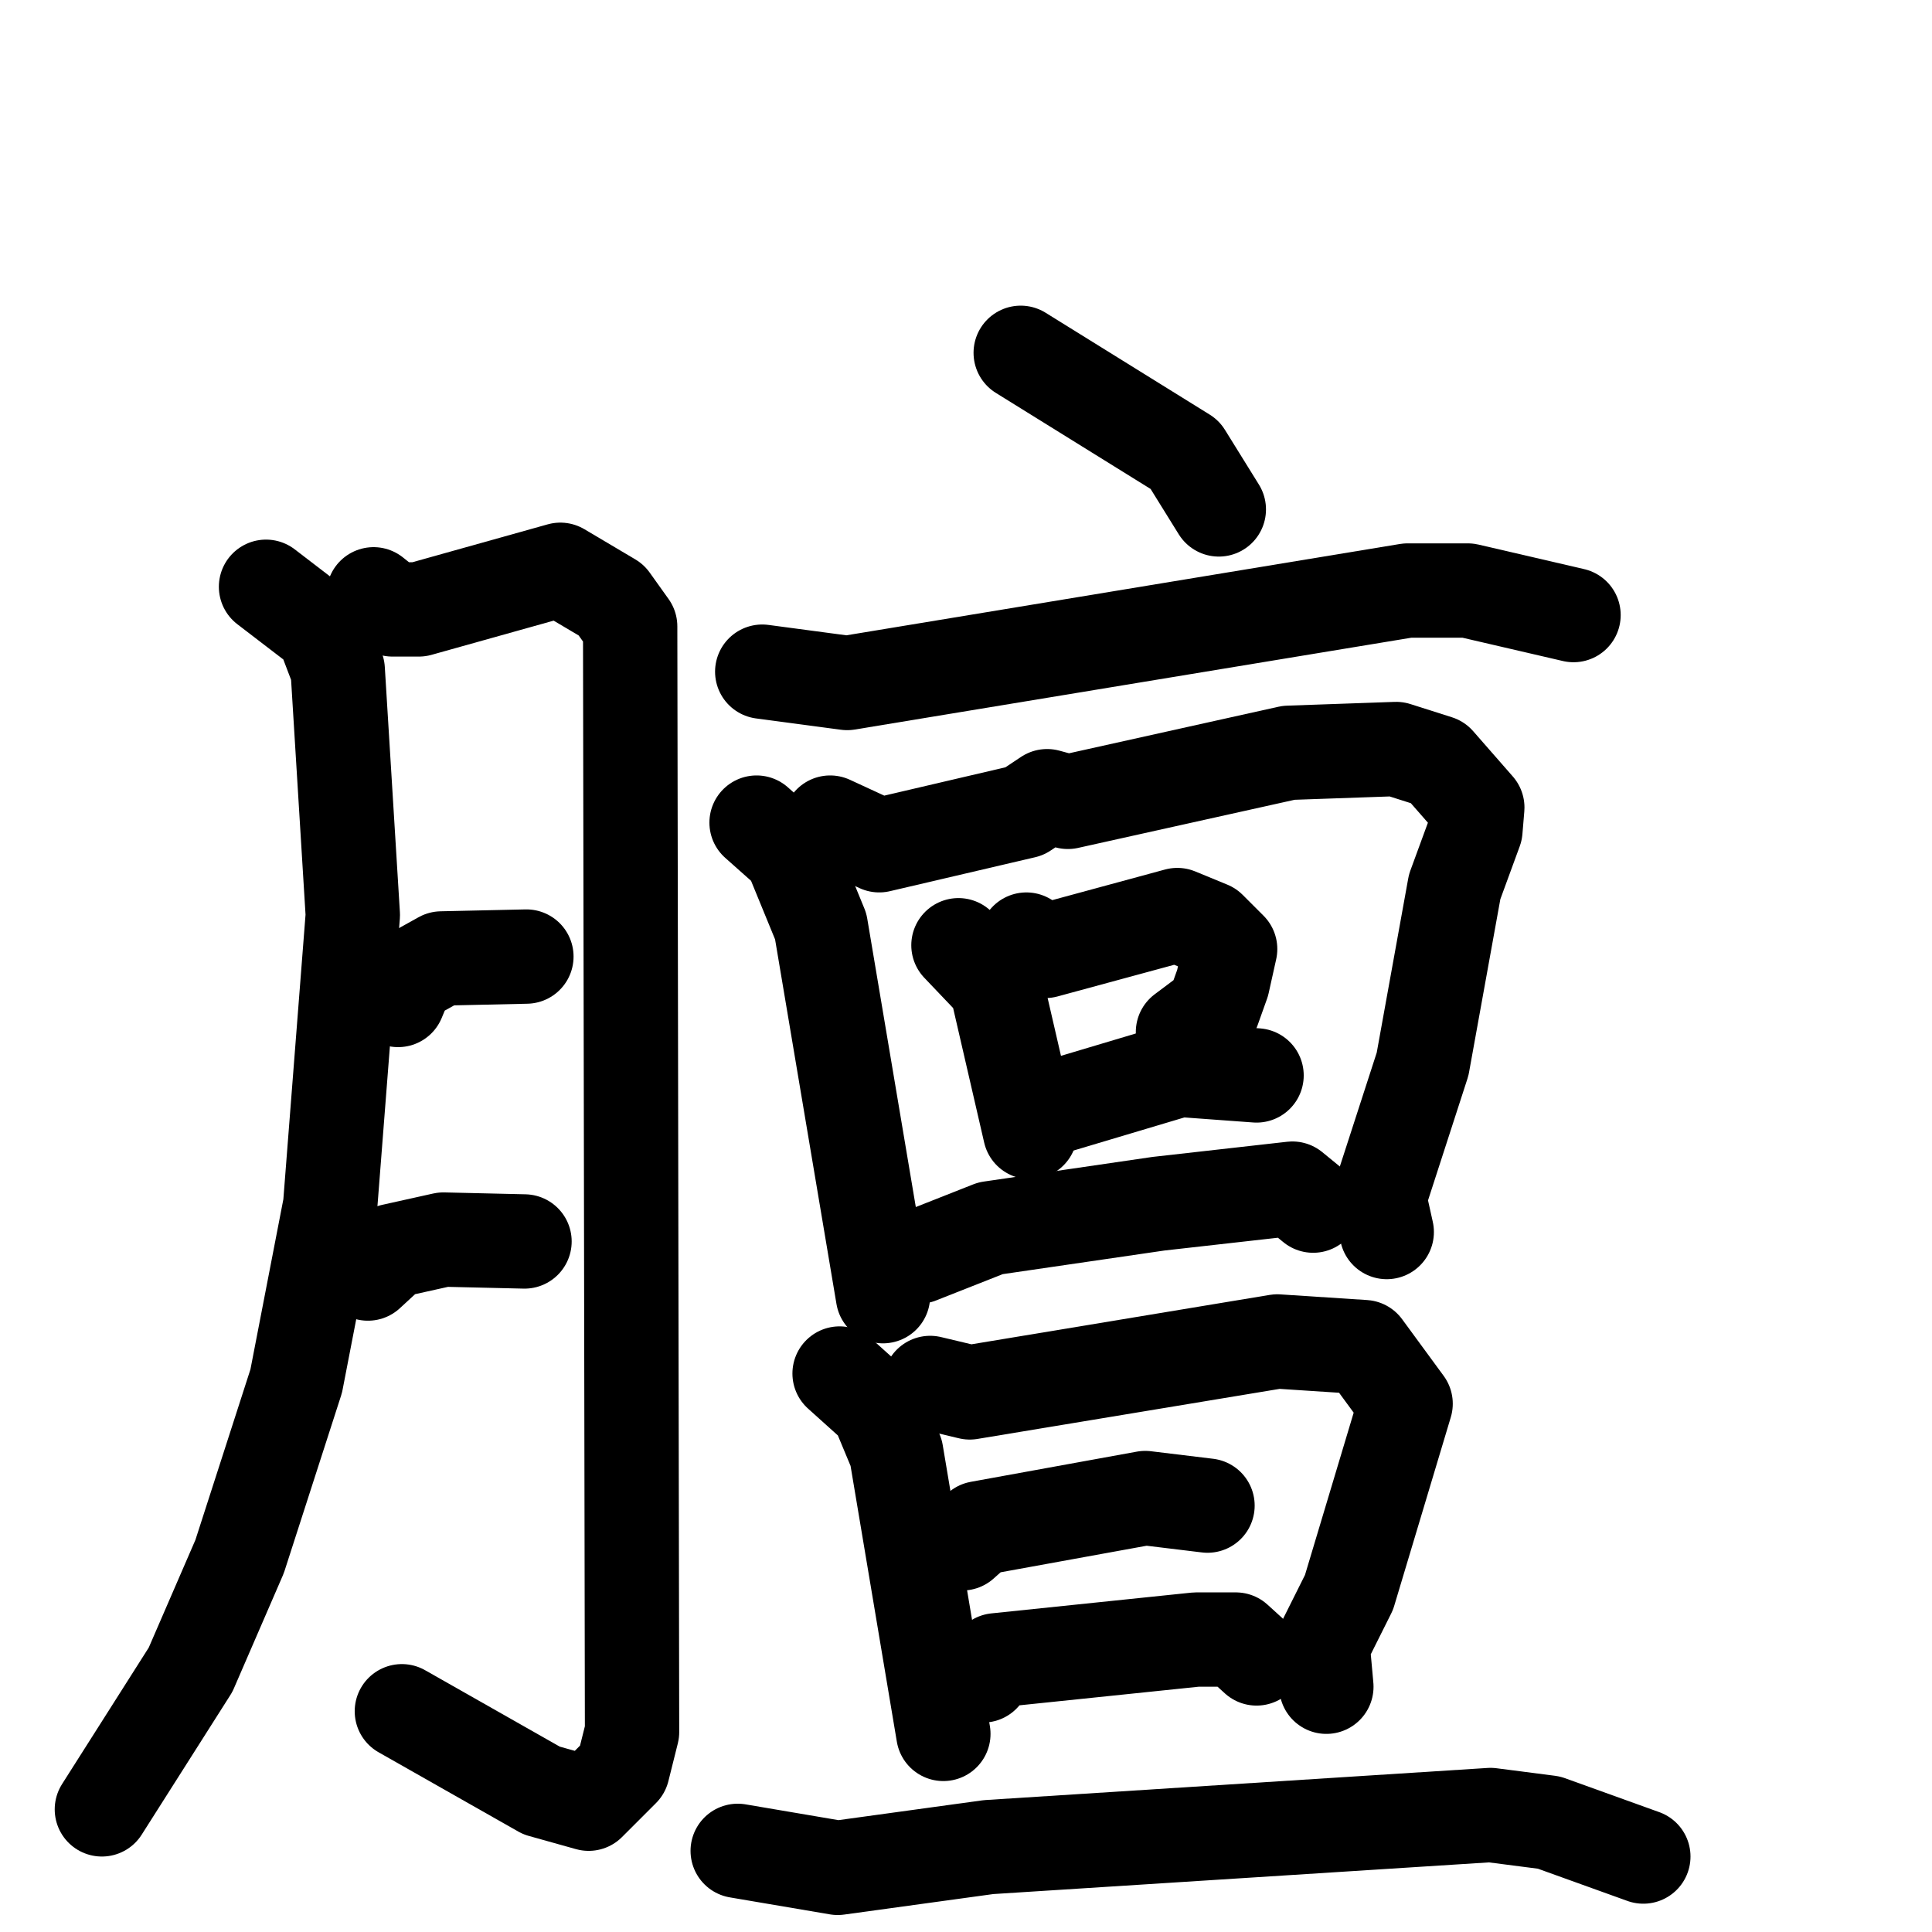 <svg xmlns="http://www.w3.org/2000/svg" viewBox="0 0 1024 1024">
  <g style="fill:none;stroke:#000000;stroke-width:50;stroke-linecap:round;stroke-linejoin:round;" transform="scale(1, 1) translate(0, 0)">
    <path d="M 141.0,311.0 L 171.0,334.0 L 179.0,355.0 L 187.0,485.0 L 175.0,639.0 L 157.0,732.0 L 127.0,825.0 L 101.0,885.0 L 54.0,959.0"/>
    <path d="M 198.0,315.0 L 208.0,323.0 L 222.0,323.0 L 297.0,302.0 L 324.0,318.0 L 334.0,332.0 L 335.0,918.0 L 330.0,938.0 L 312.0,956.0 L 287.0,949.0 L 213.0,907.0"/>
    <path d="M 211.0,530.0 L 216.0,518.0 L 234.0,508.0 L 279.0,507.0"/>
    <path d="M 195.0,675.0 L 208.0,663.0 L 235.0,657.0 L 278.0,658.0"/>
    <path d="M 541.0,187.0 L 628.0,241.0 L 646.0,270.0"/>
    <path d="M 404.0,356.0 L 449.0,362.0 L 746.0,313.0 L 778.0,313.0 L 834.0,326.0"/>
    <path d="M 401.0,436.0 L 419.0,452.0 L 435.0,491.0 L 468.0,687.0"/>
    <path d="M 440.0,436.0 L 466.0,448.0 L 543.0,430.0 L 555.0,422.0 L 566.0,425.0 L 683.0,399.0 L 740.0,397.0 L 762.0,404.0 L 783.0,428.0 L 782.0,440.0 L 771.0,470.0 L 754.0,564.0 L 731.0,635.0 L 735.0,653.0"/>
    <path d="M 508.0,501.0 L 528.0,522.0 L 546.0,600.0"/>
    <path d="M 544.0,498.0 L 554.0,504.0 L 624.0,485.0 L 641.0,492.0 L 652.0,503.0 L 648.0,521.0 L 643.0,535.0 L 627.0,547.0"/>
    <path d="M 558.0,587.0 L 625.0,567.0 L 666.0,570.0"/>
    <path d="M 487.0,666.0 L 525.0,651.0 L 614.0,638.0 L 685.0,630.0 L 696.0,639.0"/>
    <path d="M 445.0,728.0 L 465.0,746.0 L 475.0,770.0 L 500.0,919.0"/>
    <path d="M 493.0,733.0 L 514.0,738.0 L 677.0,711.0 L 723.0,714.0 L 745.0,744.0 L 715.0,844.0 L 701.0,872.0 L 703.0,894.0"/>
    <path d="M 510.0,818.0 L 519.0,810.0 L 607.0,794.0 L 640.0,798.0"/>
    <path d="M 521.0,888.0 L 528.0,880.0 L 634.0,869.0 L 655.0,869.0 L 666.0,879.0"/>
    <path d="M 391.0,981.0 L 444.0,990.0 L 524.0,979.0 L 790.0,962.0 L 821.0,966.0 L 871.0,984.0"/>
  </g>
</svg>
